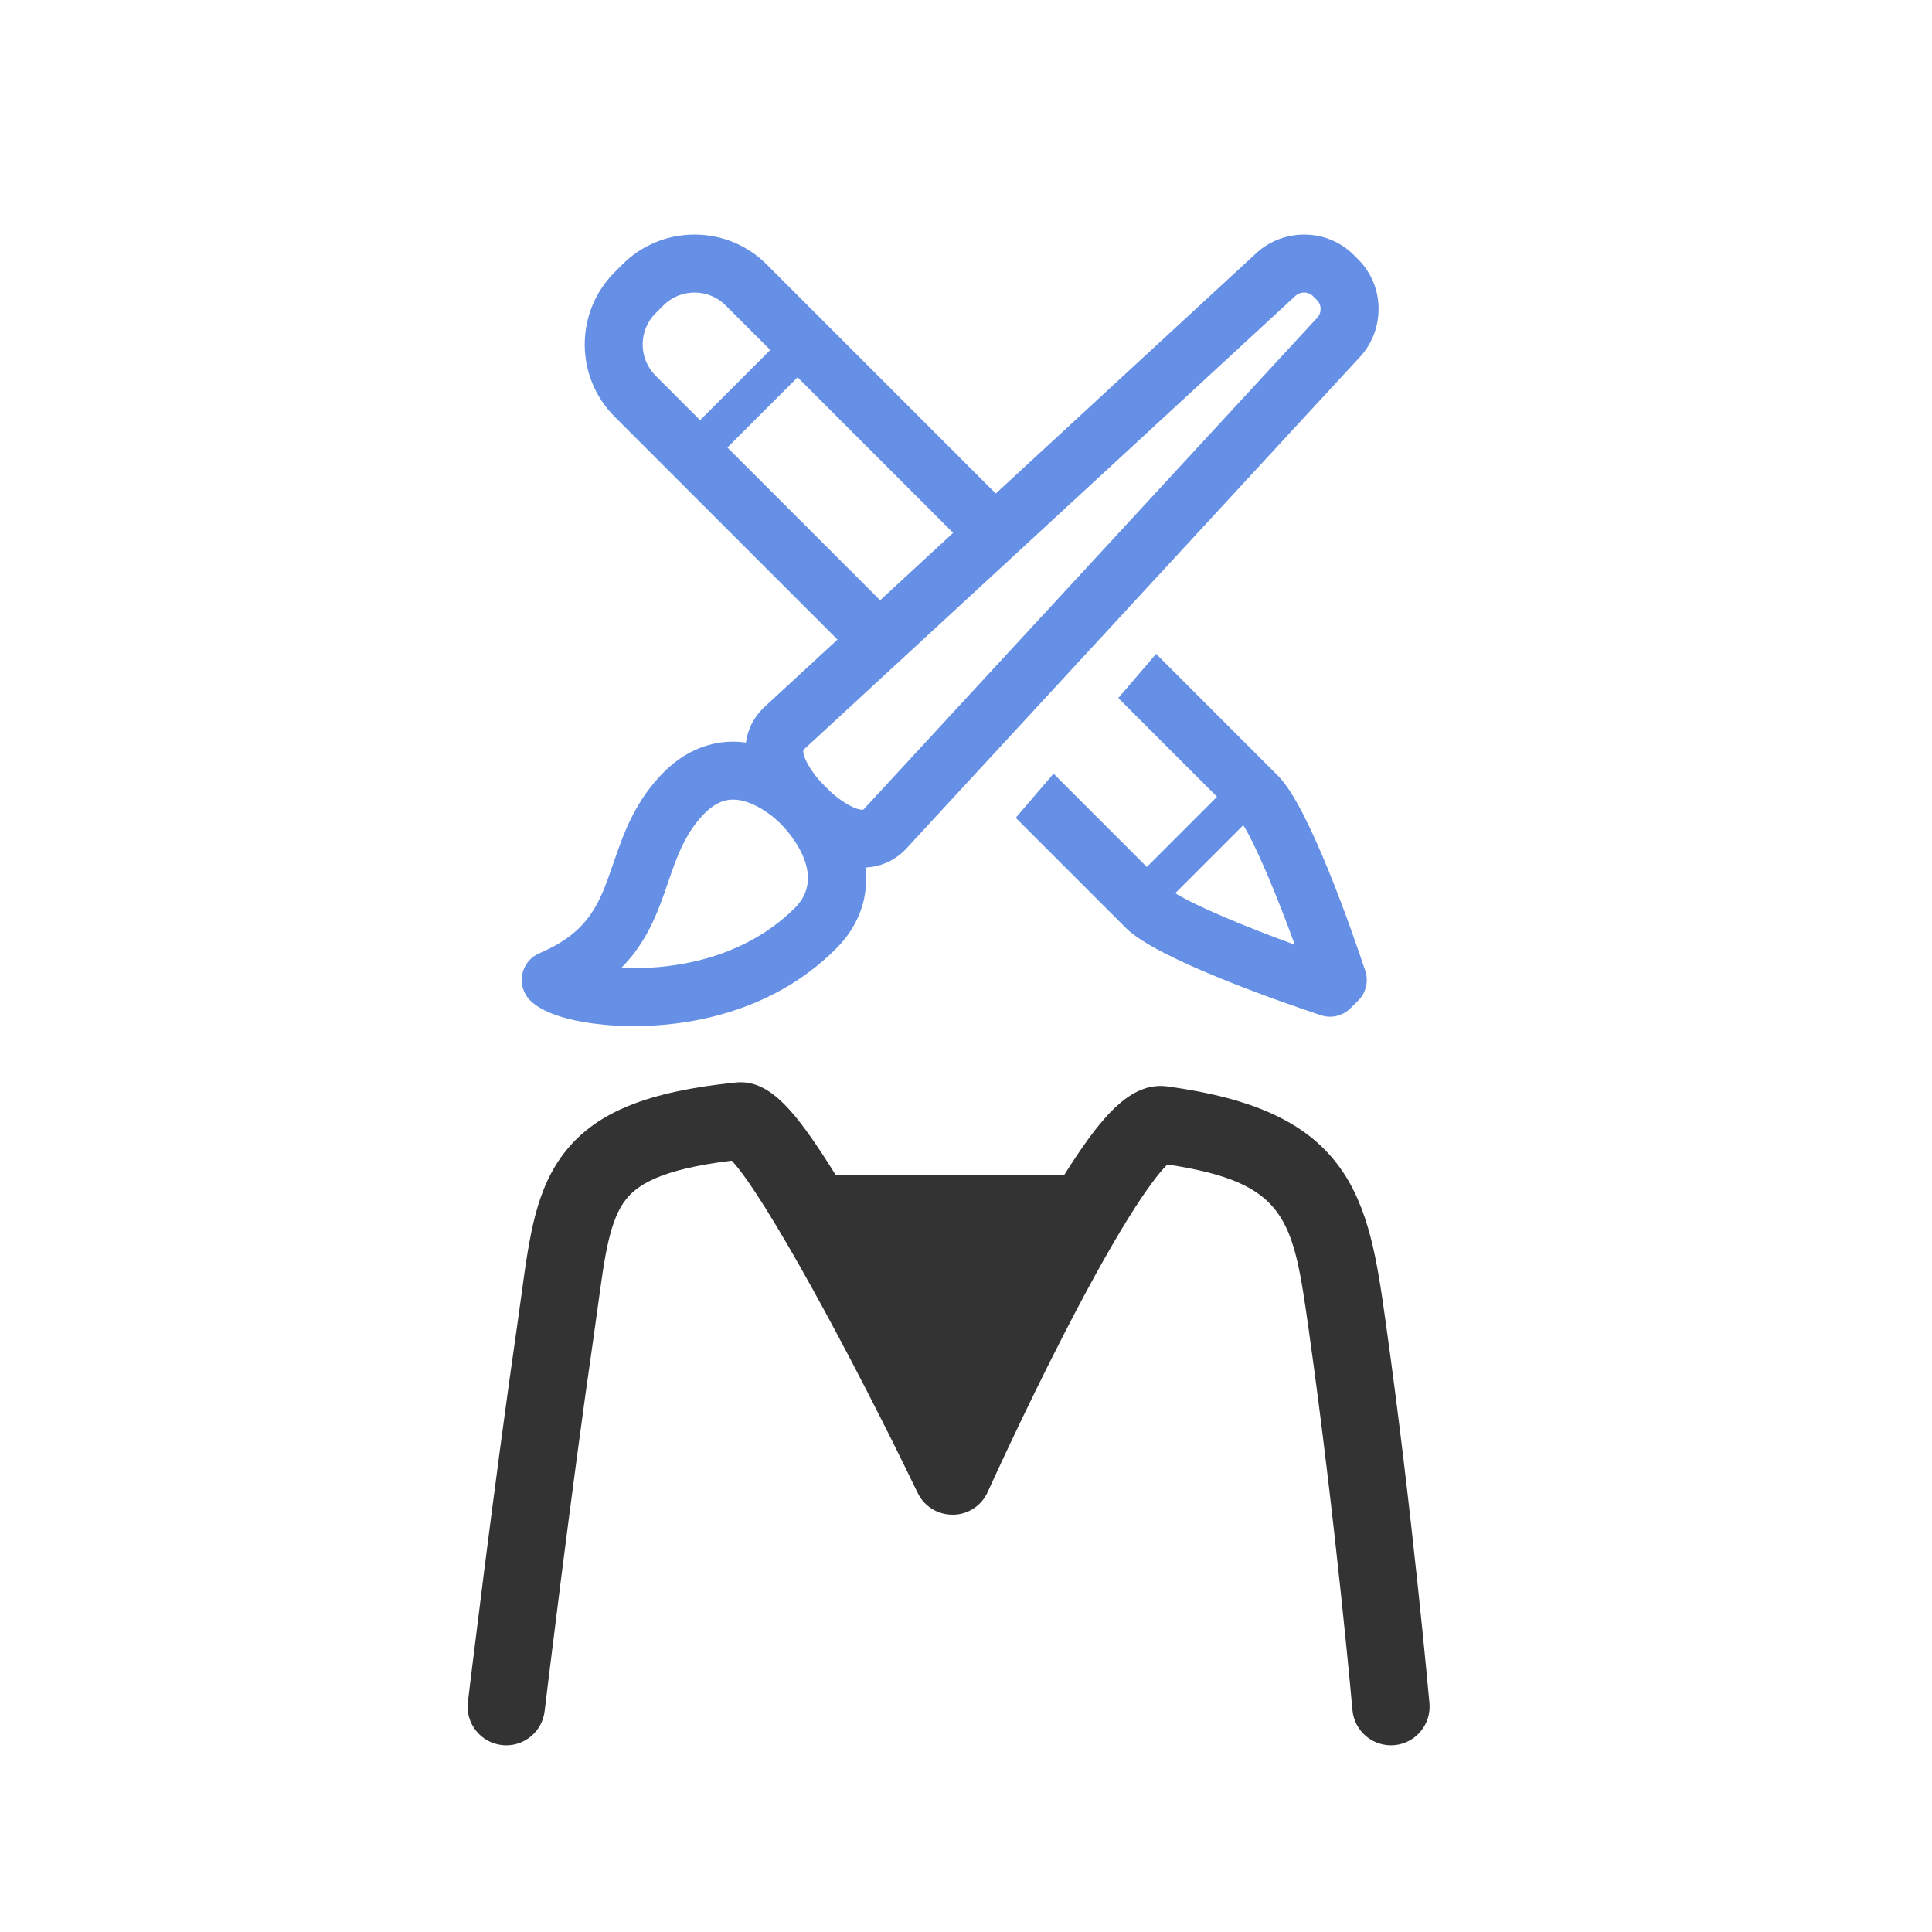 <svg xmlns="http://www.w3.org/2000/svg" enable-background="new 0 0 500 500" viewBox="0 0 500 500"><path fill="#333" d="M369.94,440.801c-0.044-0.495-4.472-50.029-11.376-99.004c-2.138-15.16-4.156-29.478-12.281-40.285
		c-8.293-11.029-21.896-17.303-44.103-20.342c-8.722-1.199-15.684,6.257-23.456,17.811c-1.043,1.549-2.129,3.227-3.252,5.019
		h-59.256c-1.215-1.962-2.381-3.794-3.488-5.476c-8.067-12.255-14.283-19.192-22.299-18.373
		c-22.664,2.313-35.793,7.571-43.898,17.582c-7.812,9.648-9.484,21.944-11.602,37.512c-0.333,2.442-0.68,4.998-1.068,7.669
		c-6.031,41.528-12.707,97.024-12.773,97.58c-0.658,5.483,3.253,10.462,8.736,11.121c0.405,0.049,0.807,0.072,1.205,0.072
		c4.99,0,9.307-3.731,9.916-8.809c0.066-0.553,6.712-55.803,12.709-97.09c0.396-2.734,0.753-5.35,1.093-7.849
		c1.763-12.959,3.036-22.324,7.328-27.625c2.799-3.457,8.46-7.656,27.299-9.933c8.452,8.925,30.891,50.224,48.117,85.98
		c1.668,3.463,5.172,5.64,9.008,5.64c0.044,0,0.087,0,0.131,0c3.887,0,7.393-2.33,8.988-5.874c0.091-0.2,9.098-20.151,19.802-40.988
		c16.326-31.782,24.01-41.141,26.693-43.771c31.221,4.743,32.539,14.083,36.646,43.222c6.831,48.45,11.216,97.491,11.258,97.98
		c0.489,5.501,5.342,9.552,10.847,9.077C366.365,451.158,370.429,446.302,369.94,440.801z"/><path fill="#6590E5" d="M330.783 200.803l-31.577-31.577-9.788 11.426 25.551 25.551-18.166 18.164-24.145-24.145-9.789 11.427 28.536 28.535c8.021 8.02 40.638 19.291 50.442 22.555.776.259 1.575.384 2.367.384 1.958 0 3.874-.768 5.303-2.196l2.009-2.007c2.008-2.008 2.71-4.978 1.812-7.672C350.075 241.441 338.805 208.824 330.783 200.803zM304.152 231.16l17.608-17.607c3.336 5.367 8.612 17.992 13.335 30.942C322.147 239.774 309.522 234.498 304.152 231.16zM356.772 80.133c.051-4.936-1.822-9.556-5.277-13.012l-1.135-1.134c-3.401-3.401-7.955-5.274-12.817-5.274-4.88 0-9.463 1.871-12.925 5.272l-66.912 61.74-59.272-59.272c-4.991-4.992-11.627-7.741-18.686-7.741-7.059 0-13.695 2.749-18.687 7.741l-2.007 2.008c-10.303 10.304-10.303 27.068.001 37.371l57.689 57.689-19.061 17.587c-.073.067-.146.138-.217.208-2.477 2.477-3.972 5.512-4.428 8.864-1.076-.144-2.173-.244-3.303-.244-4.901 0-12.185 1.563-19.028 9.011-6.781 7.375-9.541 15.405-11.976 22.49-3.529 10.268-6.078 17.686-19.161 23.271-2.29.977-3.945 3.028-4.42 5.474-.472 2.445.299 4.966 2.061 6.727 4.901 4.903 17.097 6.65 26.875 6.65l0 0c12.044 0 34.852-2.604 52.284-20.038 5.109-5.108 7.802-11.35 7.787-18.048-.002-1.002-.082-1.982-.194-2.951 3.912-.191 7.448-1.746 10.263-4.559.07-.071.14-.144.208-.218L351.502 92.867C354.853 89.456 356.724 84.941 356.772 80.133zM169.661 97.225c-4.454-4.454-4.454-11.703.001-16.158l2.006-2.008c2.159-2.158 5.028-3.347 8.08-3.347 3.052 0 5.92 1.188 8.079 3.348l11.52 11.52-18.165 18.166L169.661 97.225zM188.252 115.816l18.166-18.166 40.256 40.257-18.895 17.435L188.252 115.816zM205.766 234.915c-13.611 13.612-31.954 15.645-41.678 15.645-1.148 0-2.245-.028-3.29-.078 6.879-6.917 9.609-14.859 12.12-22.169 2.147-6.247 4.176-12.148 8.834-17.215 2.573-2.801 5.187-4.161 7.985-4.161 4.884 0 9.931 3.944 11.92 5.885.194.205.371.385.493.507l.159.159C203.741 214.943 214.367 226.314 205.766 234.915zM340.777 82.38c-.071.071-.143.144-.211.218L223.543 209.432c-.142.13-.193.13-.393.13-2.226 0-6.39-2.875-8.386-4.833l-1.784-1.784c-.004-.004-.01-.01-.013-.014-.129-.136-.333-.345-.57-.582-1.992-2.121-4.52-5.934-4.521-7.982 0-.19 0-.233.118-.361L334.888 76.919c.074-.068.147-.139.219-.21.867-.867 1.898-.996 2.437-.996.497 0 1.443.114 2.215.885l1.133 1.132c.78.781.888 1.744.884 2.249C341.769 80.509 341.632 81.526 340.777 82.38z"/></svg>